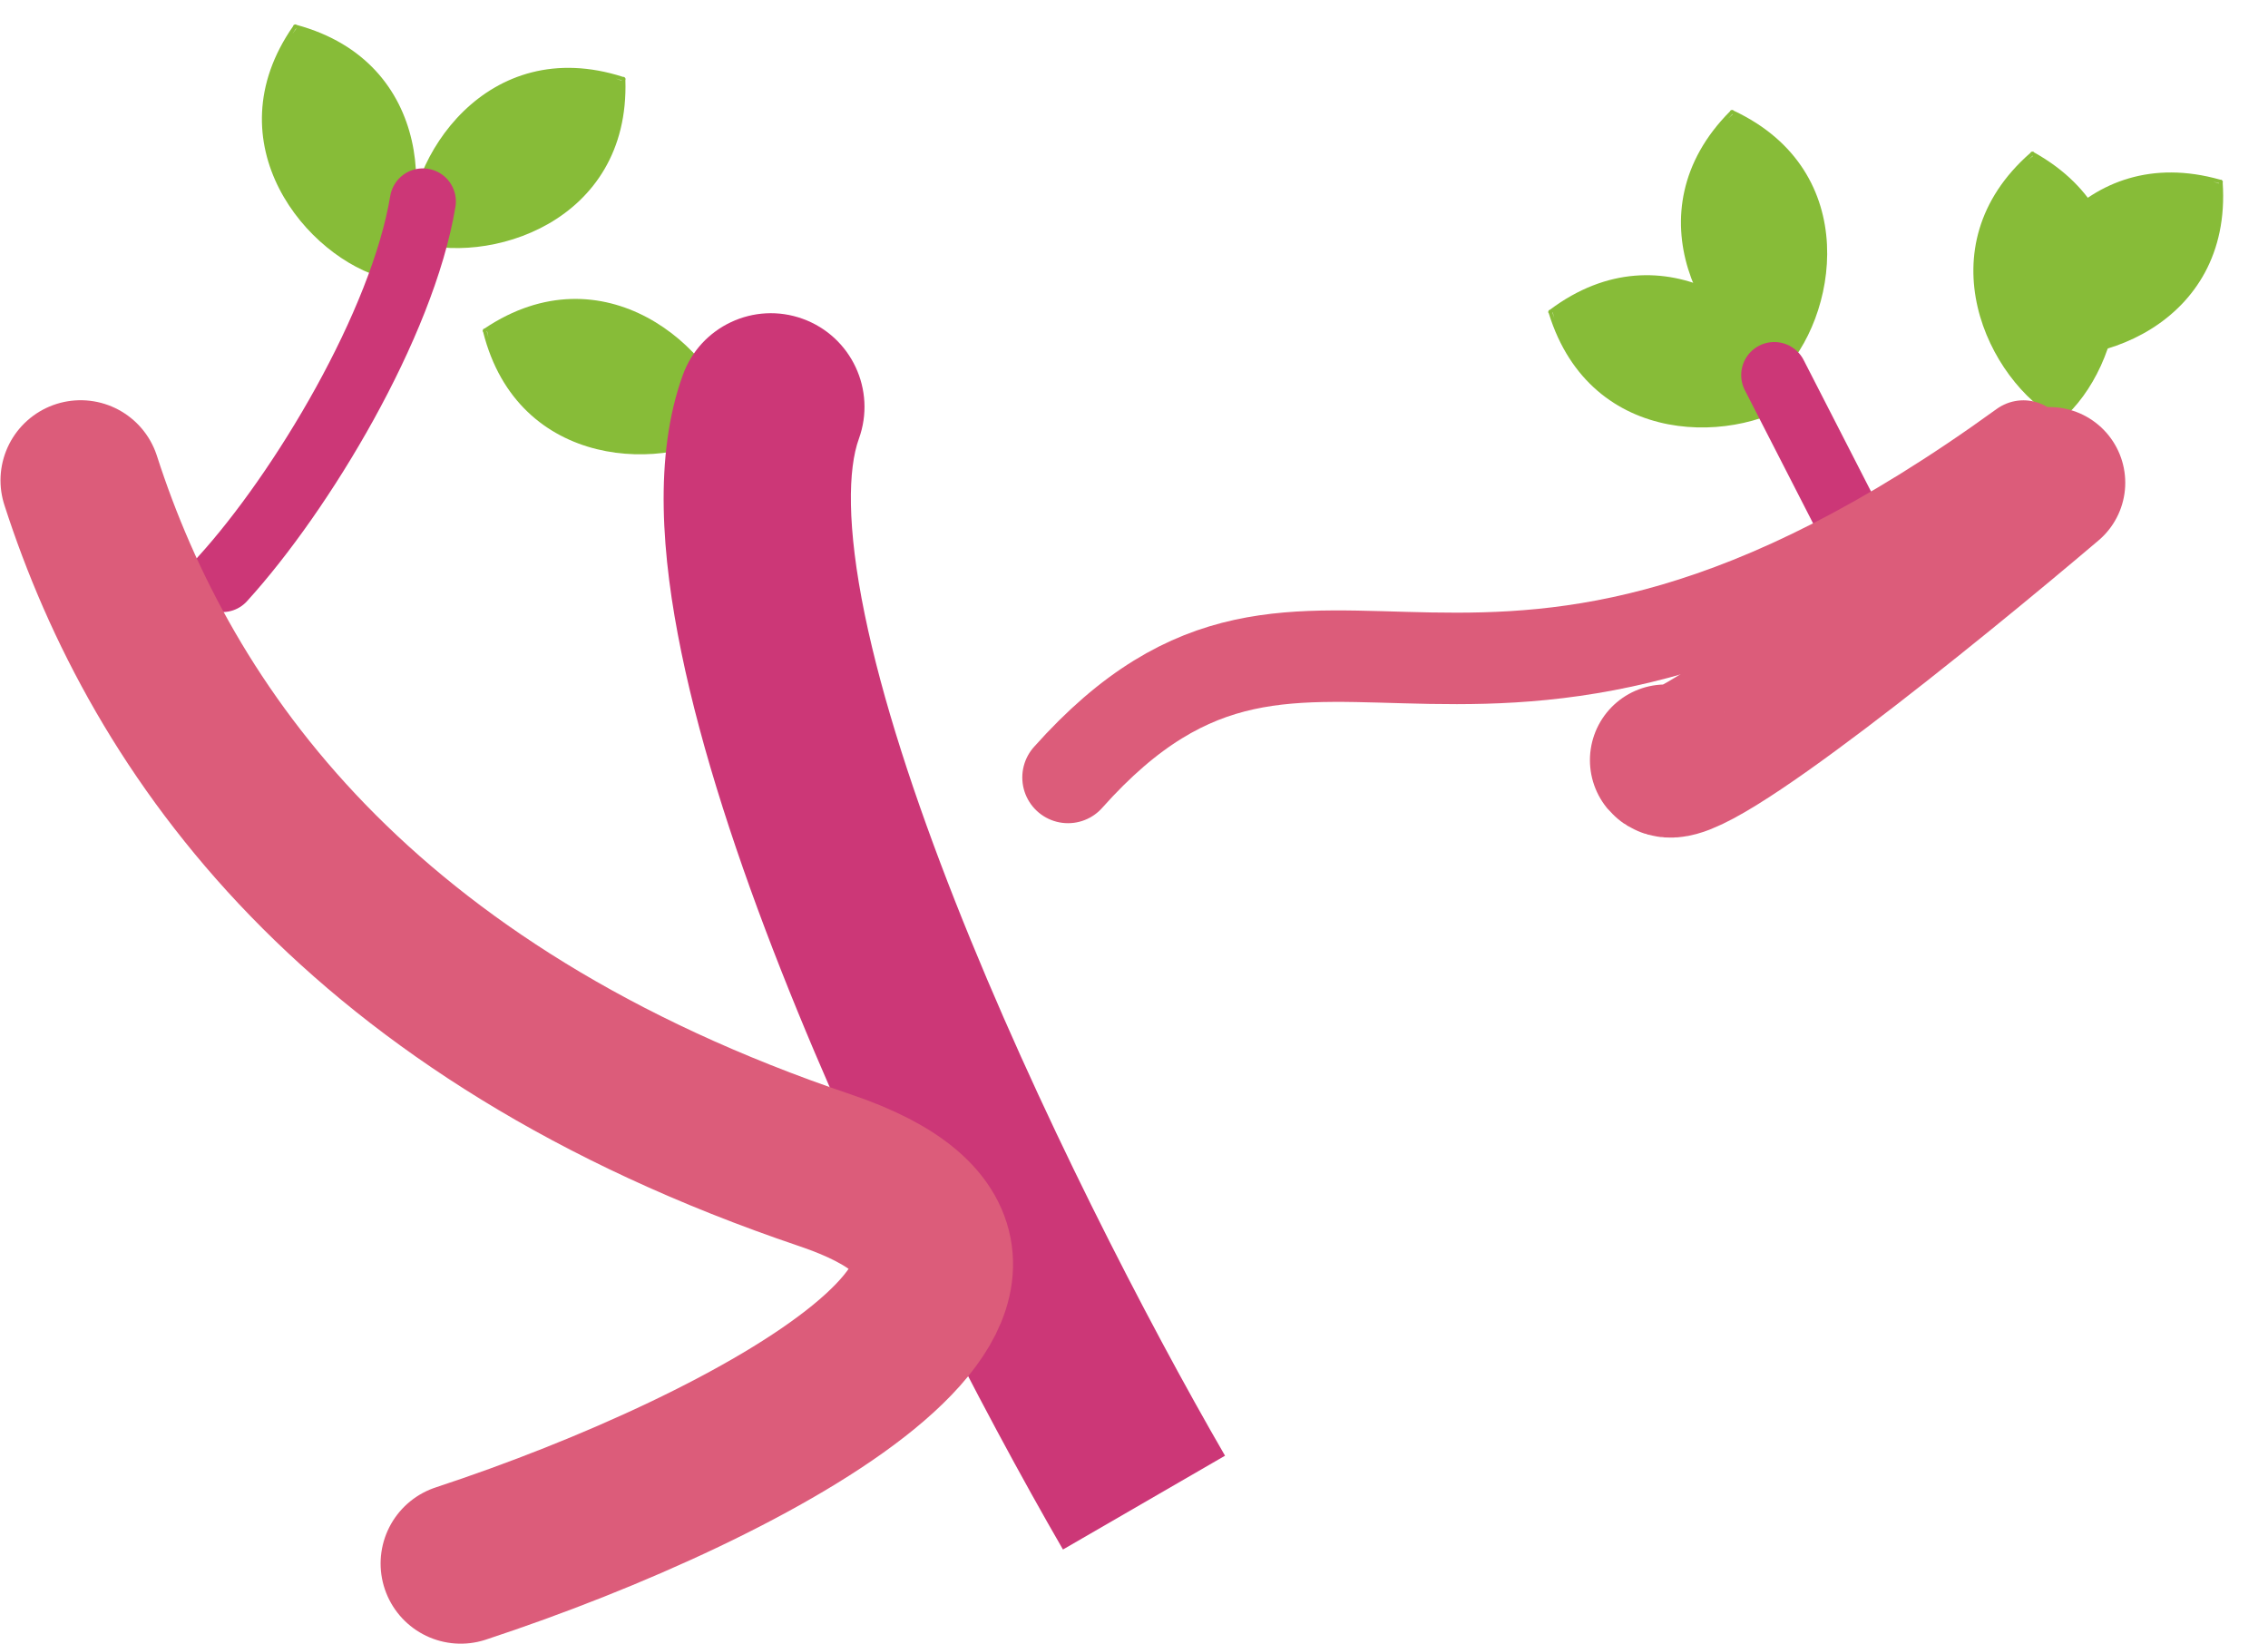 <svg width="3713" height="2691" viewBox="0 0 3713 2691" fill="none" xmlns="http://www.w3.org/2000/svg">
<path fill-rule="evenodd" clip-rule="evenodd" d="M759.073 181.947C698.355 240.845 666.377 325.479 669.489 391.783C669.519 392.429 669.751 393.019 670.12 393.493C670.475 393.98 670.977 394.365 671.591 394.572C734.468 415.839 824.636 408.428 897.989 366.296C971.118 324.292 1027.6 247.729 1023.82 130.782C1023.89 130.644 1023.95 130.5 1024 130.348C1024.36 129.258 1024.06 128.11 1023.33 127.33C1022.78 126.408 1021.76 125.808 1020.61 125.853C1020.45 125.86 1020.3 125.878 1020.14 125.908C908.771 90.037 819.606 123.228 759.073 181.947ZM675.325 383.136C675.329 385.269 675.368 387.385 675.443 389.482C675.497 389.5 675.551 389.518 675.605 389.535C675.476 387.411 675.383 385.277 675.325 383.136ZM1007.95 128.513C1011.21 129.448 1014.49 130.443 1017.79 131.501C1017.8 131.673 1017.8 131.845 1017.81 132.016C1014.51 130.775 1011.23 129.608 1007.95 128.513Z" fill="#87BC38"/>
<path fill-rule="evenodd" clip-rule="evenodd" d="M457.155 308.89C495.727 384.176 567.312 439.501 631.628 455.911C632.255 456.071 632.887 456.022 633.449 455.807C634.017 455.61 634.533 455.242 634.91 454.716C673.631 400.804 692.907 312.408 674.062 229.942C655.275 147.727 598.573 71.328 485.63 40.753C485.519 40.645 485.399 40.545 485.269 40.453C484.331 39.791 483.147 39.737 482.186 40.212C481.145 40.466 480.272 41.268 479.98 42.379C479.939 42.532 479.911 42.687 479.896 42.84C413.03 138.861 418.701 233.834 457.155 308.89ZM625.065 447.801C627.107 448.421 629.142 449.002 631.169 449.544C631.202 449.498 631.234 449.451 631.267 449.405C629.198 448.906 627.13 448.371 625.065 447.801ZM478.823 55.26C480.67 52.416 482.581 49.571 484.557 46.725C484.723 46.77 484.888 46.815 485.054 46.861C482.903 49.65 480.827 52.45 478.823 55.26Z" fill="#87BC38"/>
<path d="M364.277 947.833C493.974 805.351 658.875 530.948 692.225 329.731" stroke="#CC3777" stroke-width="108.192" stroke-linecap="round"/>
<path fill-rule="evenodd" clip-rule="evenodd" d="M2731.2 694.562C2814.28 710.517 2901.94 688.169 2954.47 647.589C2954.98 647.194 2955.33 646.666 2955.51 646.091C2955.71 645.522 2955.73 644.889 2955.55 644.268C2936.91 580.563 2879.12 510.952 2802.53 475.03C2726.18 439.218 2631.07 436.865 2537.44 507.042C2537.29 507.063 2537.13 507.096 2536.98 507.142C2535.88 507.473 2535.11 508.373 2534.89 509.423C2534.45 510.4 2534.55 511.581 2535.24 512.495C2535.34 512.622 2535.44 512.739 2535.55 512.846C2570.05 624.653 2648.38 678.656 2731.2 694.562ZM2944.04 647.768C2945.79 646.541 2947.5 645.295 2949.17 644.031C2949.16 643.977 2949.14 643.923 2949.12 643.869C2947.46 645.192 2945.76 646.492 2944.04 647.768ZM2544.68 521.337C2543.58 518.131 2542.51 514.874 2541.48 511.564C2541.62 511.461 2541.76 511.359 2541.9 511.256C2542.77 514.668 2543.7 518.028 2544.68 521.337Z" fill="#87BC38"/>
<path fill-rule="evenodd" clip-rule="evenodd" d="M2763.66 440.273C2788.58 521.113 2849.47 588.028 2909.96 615.357C2910.55 615.624 2911.18 615.685 2911.77 615.571C2912.36 615.476 2912.93 615.203 2913.4 614.75C2960.89 568.381 2995.22 484.675 2990.98 400.19C2986.76 315.962 2944.18 230.877 2838.27 181.154C2838.18 181.029 2838.07 180.909 2837.96 180.796C2837.15 179.981 2836 179.723 2834.97 180.024C2833.9 180.093 2832.9 180.731 2832.42 181.774C2832.35 181.918 2832.3 182.065 2832.26 182.214C2749.73 265.164 2738.83 359.679 2763.66 440.273ZM2904.9 606.231C2906.8 607.196 2908.71 608.122 2910.61 609.007C2910.65 608.967 2910.69 608.927 2910.73 608.887C2908.78 608.037 2906.84 607.151 2904.9 606.231ZM2829.04 194.258C2831.36 191.779 2833.73 189.309 2836.17 186.849C2836.33 186.922 2836.48 186.995 2836.64 187.069C2834.04 189.442 2831.5 191.839 2829.04 194.258Z" fill="#87BC38"/>
<path fill-rule="evenodd" clip-rule="evenodd" d="M976.843 735.223C1058.97 755.504 1147.69 737.774 1202.26 700C1202.8 699.631 1203.17 699.123 1203.38 698.558C1203.61 698 1203.67 697.369 1203.52 696.739C1188.23 632.146 1134.16 559.606 1059.56 519.725C985.191 479.966 890.332 472.638 793.16 537.819C793.006 537.832 792.851 537.857 792.697 537.895C791.581 538.168 790.764 539.026 790.492 540.063C790.001 541.016 790.033 542.2 790.68 543.149C790.769 543.281 790.867 543.403 790.973 543.516C819.572 656.976 894.969 715.004 976.843 735.223ZM1191.84 699.632C1193.65 698.499 1195.42 697.344 1197.16 696.169C1197.15 696.114 1197.13 696.059 1197.12 696.004C1195.38 697.239 1193.62 698.448 1191.84 699.632ZM799.642 552.473C798.708 549.214 797.814 545.905 796.962 542.547C797.105 542.451 797.248 542.356 797.391 542.26C798.085 545.713 798.836 549.118 799.642 552.473Z" fill="#87BC38"/>
<path fill-rule="evenodd" clip-rule="evenodd" d="M3237.66 502.825C3256.87 585.205 3312.95 656.205 3371.38 687.687C3371.95 687.994 3372.58 688.099 3373.17 688.027C3373.77 687.974 3374.36 687.741 3374.86 687.322C3425.47 644.379 3465.56 563.272 3467.22 478.696C3468.88 394.379 3432.35 306.531 3330.16 249.541C3330.07 249.41 3329.98 249.284 3329.88 249.163C3329.13 248.293 3327.99 247.955 3326.94 248.183C3325.87 248.178 3324.83 248.745 3324.28 249.751C3324.2 249.891 3324.14 250.034 3324.09 250.179C3235.98 327.171 3218.5 420.695 3237.66 502.825ZM3366.98 678.23C3368.81 679.326 3370.64 680.383 3372.48 681.399C3372.52 681.361 3372.56 681.324 3372.61 681.287C3370.72 680.303 3368.84 679.284 3366.98 678.23ZM3320.04 261.97C3322.52 259.658 3325.06 257.36 3327.67 255.076C3327.82 255.16 3327.97 255.244 3328.12 255.328C3325.36 257.514 3322.67 259.728 3320.04 261.97Z" fill="#87BC38"/>
<path fill-rule="evenodd" clip-rule="evenodd" d="M3376.03 359.305C3317.4 420.287 3288.4 505.985 3293.82 572.14C3293.88 572.785 3294.13 573.366 3294.51 573.827C3294.88 574.301 3295.4 574.668 3296.02 574.854C3359.6 593.914 3449.46 583.36 3521.29 538.694C3592.91 494.164 3646.69 415.676 3638.83 298.932C3638.89 298.792 3638.95 298.646 3638.99 298.493C3639.31 297.391 3638.98 296.254 3638.22 295.5C3637.64 294.598 3636.59 294.034 3635.45 294.119C3635.29 294.131 3635.14 294.155 3634.99 294.189C3522.43 262.227 3434.48 298.51 3376.03 359.305ZM3299.35 563.294C3299.43 565.426 3299.54 567.54 3299.69 569.633C3299.75 569.649 3299.8 569.664 3299.86 569.68C3299.65 567.561 3299.49 565.432 3299.35 563.294ZM3622.89 297.219C3626.18 298.039 3629.5 298.92 3632.83 299.861C3632.84 300.033 3632.85 300.204 3632.86 300.376C3629.53 299.25 3626.2 298.198 3622.89 297.219Z" fill="#87BC38"/>
<path d="M2904.65 613.997L3030.27 859.126" stroke="#CC3777" stroke-width="108.192" stroke-linecap="round"/>
<path d="M1748.49 1272.67C2155.92 815.582 2402.16 1389.96 3312.63 730.167" stroke="#DC5C7A" stroke-width="149.744" stroke-linecap="round"/>
<path d="M3355.44 790.202C3158.85 957.142 2757.9 1281.68 2726.78 1244.33" stroke="#DC5C7A" stroke-width="247.744" stroke-linecap="round"/>
<path d="M1406.1 718.228C1434.93 638.641 1393.79 550.747 1314.2 521.913C1234.61 493.079 1146.72 534.222 1117.89 613.809L1406.1 718.228ZM2005.52 2382.95C1878.99 2164.37 1697.09 1813.76 1563.74 1475.46C1496.97 1306.09 1444.13 1144.18 1415.7 1005.89C1385.99 861.444 1388.33 767.274 1406.1 718.228L1117.89 613.809C1069.84 746.414 1083.32 911.468 1115.43 1067.63C1148.81 1229.96 1208.45 1410.05 1278.55 1587.88C1418.92 1943.97 1608.27 2308.57 1740.21 2536.52L2005.52 2382.95Z" fill="#CC3777"/>
<path d="M132 786.343C264.735 1198.34 586.452 1657.4 1350.86 1915.77C1826.61 2076.58 1242.39 2398.66 754.277 2559.46" stroke="#DC5C7A" stroke-width="262.37" stroke-linecap="round"/>
</svg>
